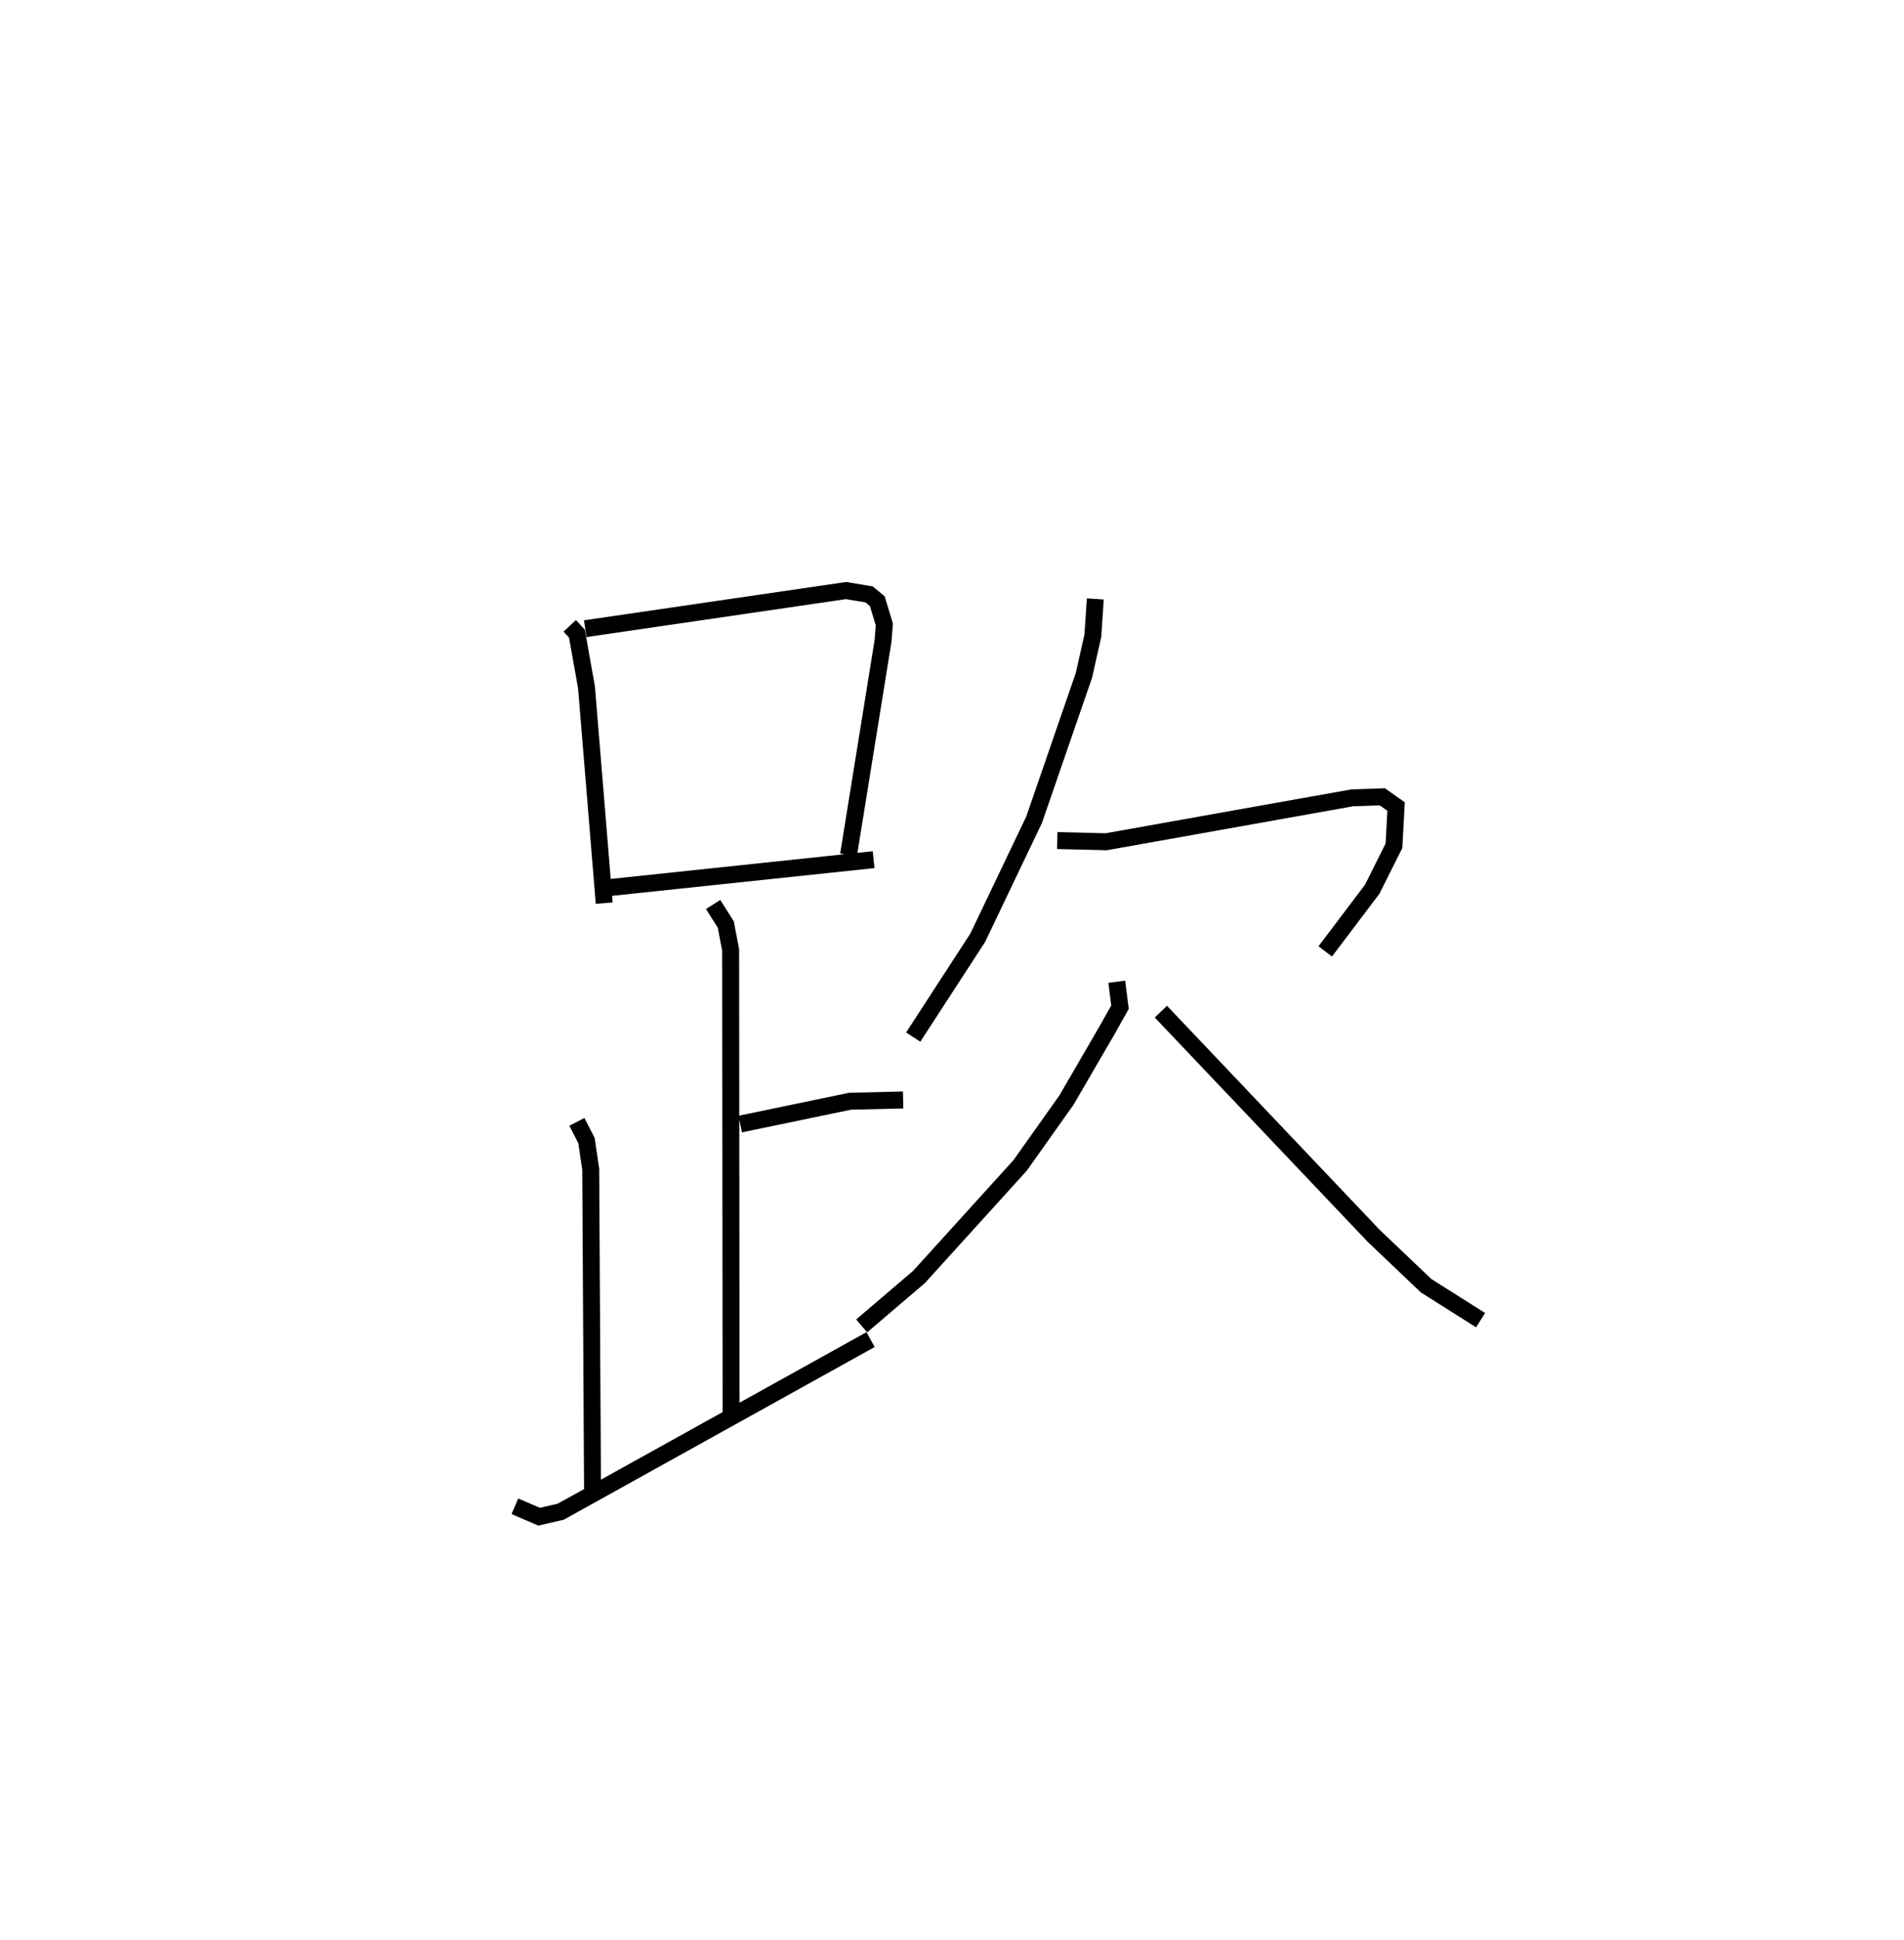 <?xml version="1.0" encoding="utf-8" ?>
<svg baseProfile="full" height="114.506" version="1.1" width="112.417" xmlns="http://www.w3.org/2000/svg" xmlns:ev="http://www.w3.org/2001/xml-events" xmlns:xlink="http://www.w3.org/1999/xlink"><defs /><rect fill="white" height="114.506" width="112.417" x="0" y="0" /><path d="M25,25 m0.0,0.0 m8.639,11.933 l0.424,0.459 0.566,3.18 l1.045,12.725 m-1.122,-16.195 l15.4,-2.251 1.357,0.226 l0.489,0.401 0.416,1.381 l-0.077,0.96 -2.037,12.627 m-14.18,1.941 l15.66,-1.655 m-9.476,2.645 l0.747,1.178 0.288,1.509 l0.026,27.498 m0.54,-17.228 l6.484,-1.346 3.134,-0.075 m-19.261,1.292 l0.567,1.107 0.249,1.692 l0.106,18.847 m-4.584,1.039 l1.43,0.615 1.279,-0.295 l18.292,-10.156 m13.268,-43.709 l-0.143,2.161 -0.525,2.338 l-2.945,8.532 -3.327,6.961 l-3.811,5.866 m8.507,-11.599 l2.889,0.07 14.527,-2.591 l1.778,-0.059 0.809,0.572 l-0.125,2.318 -1.284,2.563 l-2.774,3.668 m-12.309,1.79 l0.192,1.5 -0.806,1.432 l-2.355,4.052 -2.737,3.857 l-5.971,6.583 -3.384,2.887 m17.666,-18.546 l12.545,13.21 3.112,2.962 l3.22,2.035 " fill="none" stroke="black" stroke-width="1" /></svg>